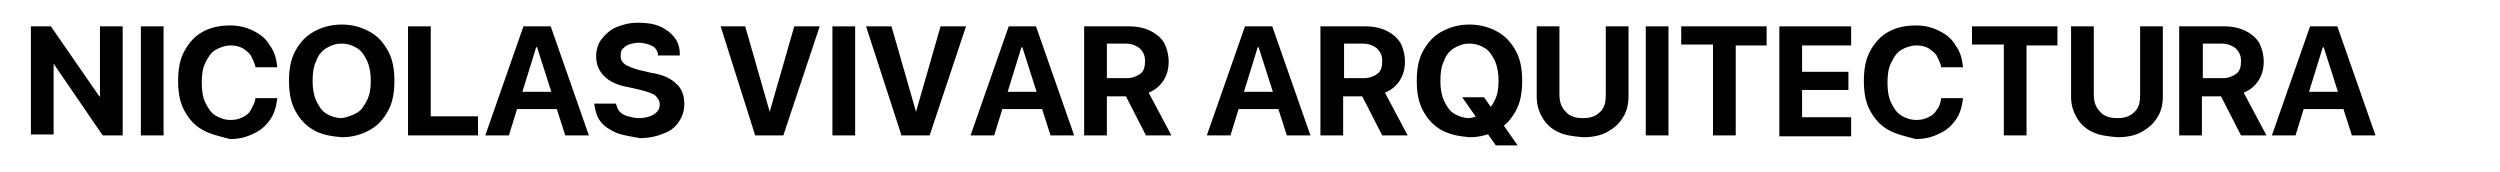 <?xml version="1.0" encoding="utf-8"?>
<!-- Generator: Adobe Illustrator 25.3.0, SVG Export Plug-In . SVG Version: 6.00 Build 0)  -->
<svg version="1.1" id="Layer_1" xmlns="http://www.w3.org/2000/svg" xmlns:xlink="http://www.w3.org/1999/xlink" x="0px" y="0px"
	 viewBox="0 0 275.1 18.9" style="enable-background:new 0 0 275.1 18.9;" xml:space="preserve">
<g>
	<g>
		<path d="M3.4,2.9h2.2l6.5,9.4L10,10.6H11V2.9h2.5v12h-2.2L4.8,5.4L6.9,7H5.9v7.8H3.4V2.9z"/>
		<path d="M15.5,2.9H18v12h-2.5V2.9z"/>
		<path d="M22.3,14.3c-0.9-0.5-1.5-1.2-2-2.1s-0.7-2-0.7-3.3v0c0-1.3,0.2-2.4,0.7-3.3c0.5-0.9,1.1-1.6,2-2.1c0.9-0.5,1.9-0.7,3-0.7
			c1,0,1.8,0.2,2.6,0.6s1.4,0.9,1.8,1.6c0.5,0.7,0.7,1.4,0.8,2.3l0,0.1h-2.4l0-0.1c-0.1-0.4-0.3-0.8-0.5-1.2
			c-0.2-0.3-0.6-0.6-0.9-0.8c-0.4-0.2-0.8-0.3-1.3-0.3c-0.6,0-1.2,0.2-1.7,0.5s-0.8,0.8-1.1,1.4c-0.3,0.6-0.4,1.3-0.4,2.2v0
			c0,0.8,0.1,1.6,0.4,2.2c0.3,0.6,0.6,1.1,1.1,1.4c0.5,0.3,1,0.5,1.7,0.5c0.5,0,0.9-0.1,1.3-0.3c0.4-0.2,0.7-0.4,0.9-0.8
			s0.4-0.7,0.5-1.2l0-0.1h2.4l0,0.1c-0.1,0.8-0.3,1.6-0.8,2.3c-0.5,0.7-1.1,1.2-1.8,1.5c-0.8,0.4-1.6,0.6-2.6,0.6
			C24.2,15,23.2,14.8,22.3,14.3z"/>
		<path d="M34.5,14.3c-0.9-0.5-1.5-1.2-2-2.1s-0.7-2-0.7-3.3v0c0-1.3,0.2-2.4,0.7-3.3c0.5-0.9,1.1-1.6,2-2.1
			c0.9-0.5,1.9-0.8,3.1-0.8c1.2,0,2.2,0.3,3.1,0.8c0.9,0.5,1.5,1.2,2,2.1c0.5,0.9,0.7,2,0.7,3.3v0c0,1.3-0.2,2.4-0.7,3.3
			s-1.1,1.6-2,2.1c-0.9,0.5-1.9,0.8-3.1,0.8C36.4,15,35.3,14.8,34.5,14.3z M39.3,12.4c0.5-0.3,0.8-0.8,1.1-1.4s0.4-1.3,0.4-2.1v0
			c0-0.8-0.1-1.5-0.4-2.2c-0.3-0.6-0.6-1.1-1.1-1.4s-1-0.5-1.7-0.5s-1.2,0.2-1.7,0.5c-0.5,0.3-0.9,0.8-1.1,1.4
			c-0.3,0.6-0.4,1.3-0.4,2.2v0c0,0.8,0.1,1.5,0.4,2.2c0.3,0.6,0.6,1.1,1.1,1.4s1.1,0.5,1.7,0.5C38.2,12.9,38.8,12.7,39.3,12.4z"/>
		<path d="M44.9,2.9h2.5v9.9h5.2v2.1h-7.7V2.9z"/>
		<path d="M57.6,2.9h2.2v2.3H59l-3,9.7h-2.6L57.6,2.9z M56.3,10.1h5.6l0.6,1.9h-6.8L56.3,10.1z M59.1,5.2V2.9h1.5l4.2,12h-2.6
			L59.1,5.2z"/>
		<path d="M67.8,14.6c-0.7-0.3-1.3-0.7-1.7-1.2c-0.4-0.5-0.6-1.2-0.7-1.9l0-0.1h2.4l0,0.1c0.1,0.3,0.2,0.6,0.4,0.8
			c0.2,0.2,0.5,0.4,0.9,0.5c0.4,0.1,0.8,0.2,1.2,0.2c0.5,0,0.9-0.1,1.2-0.2c0.3-0.1,0.6-0.3,0.8-0.5s0.3-0.5,0.3-0.8v0
			c0-0.4-0.2-0.7-0.5-1c-0.3-0.2-0.8-0.4-1.6-0.6l-1.3-0.3c-1.2-0.2-2.1-0.6-2.7-1.2c-0.6-0.6-0.9-1.3-0.9-2.2v0
			c0-0.7,0.2-1.4,0.6-1.9s0.9-1,1.6-1.3c0.7-0.3,1.5-0.5,2.4-0.5c0.9,0,1.7,0.1,2.4,0.4c0.7,0.3,1.2,0.7,1.6,1.2
			c0.4,0.5,0.6,1.1,0.6,1.8l0,0.2h-2.4l0-0.1c0-0.3-0.2-0.6-0.4-0.8C72,5.2,71.7,5,71.4,4.9s-0.7-0.2-1.1-0.2
			c-0.4,0-0.8,0.1-1.1,0.2s-0.5,0.3-0.7,0.5c-0.2,0.2-0.2,0.5-0.2,0.8v0c0,0.4,0.2,0.7,0.5,0.9s0.8,0.4,1.5,0.6l1.3,0.3
			c1.3,0.2,2.2,0.6,2.8,1.2c0.6,0.5,0.9,1.3,0.9,2.2v0c0,0.8-0.2,1.4-0.6,2c-0.4,0.6-0.9,1-1.7,1.3c-0.7,0.3-1.6,0.5-2.6,0.5
			C69.4,15,68.5,14.9,67.8,14.6z"/>
		<path d="M79.3,2.9H82l2.7,9.4h0l2.7-9.4h2.8l-4,12h-3.1L79.3,2.9z"/>
		<path d="M91.6,2.9h2.5v12h-2.5V2.9z"/>
		<path d="M95.3,2.9h2.8l2.7,9.4h0l2.7-9.4h2.8l-4,12h-3.1L95.3,2.9z"/>
		<path d="M111,2.9h2.2v2.3h-0.8l-3,9.7h-2.6L111,2.9z M109.7,10.1h5.6l0.6,1.9h-6.8L109.7,10.1z M112.5,5.2V2.9h1.5l4.2,12h-2.6
			L112.5,5.2z"/>
		<path d="M119.4,2.9h4.9c0.9,0,1.7,0.2,2.3,0.5c0.6,0.3,1.1,0.7,1.5,1.3c0.3,0.6,0.5,1.3,0.5,2.1v0c0,0.8-0.2,1.5-0.6,2.1
			c-0.4,0.6-0.9,1-1.6,1.3l2.5,4.7h-2.8l-2.2-4.3c0,0,0,0-0.1,0c0,0,0,0-0.1,0h-1.9v4.3h-2.5V2.9z M124,8.6c0.6,0,1.1-0.2,1.5-0.5
			s0.5-0.8,0.5-1.4v0c0-0.6-0.2-1-0.6-1.4c-0.4-0.3-0.9-0.5-1.5-0.5h-2.1v3.8H124z"/>
		<path d="M137,2.9h2.2v2.3h-0.8l-3,9.7h-2.6L137,2.9z M135.7,10.1h5.6l0.6,1.9h-6.8L135.7,10.1z M138.5,5.2V2.9h1.5l4.2,12h-2.6
			L138.5,5.2z"/>
		<path d="M145.4,2.9h4.9c0.9,0,1.7,0.2,2.3,0.5c0.6,0.3,1.1,0.7,1.5,1.3c0.3,0.6,0.5,1.3,0.5,2.1v0c0,0.8-0.2,1.5-0.6,2.1
			c-0.4,0.6-0.9,1-1.6,1.3l2.5,4.7h-2.8l-2.2-4.3c0,0,0,0-0.1,0c0,0,0,0-0.1,0h-1.9v4.3h-2.5V2.9z M150.1,8.6c0.6,0,1.1-0.2,1.5-0.5
			s0.5-0.8,0.5-1.4v0c0-0.6-0.2-1-0.6-1.4c-0.4-0.3-0.9-0.5-1.5-0.5h-2.1v3.8H150.1z"/>
		<path d="M158.6,14.3c-0.9-0.5-1.5-1.2-2-2.1c-0.5-0.9-0.7-2-0.7-3.3v0c0-1.3,0.2-2.4,0.7-3.3c0.5-0.9,1.1-1.6,2-2.1
			s1.9-0.8,3.1-0.8c1.2,0,2.2,0.3,3.1,0.8c0.9,0.5,1.5,1.2,2,2.1c0.5,0.9,0.7,2,0.7,3.3v0c0,1.3-0.2,2.4-0.7,3.3s-1.1,1.6-2,2.1
			s-1.9,0.8-3.1,0.8C160.5,15,159.5,14.8,158.6,14.3z M163.4,12.4c0.5-0.3,0.8-0.8,1.1-1.4c0.3-0.6,0.4-1.3,0.4-2.1v0
			c0-0.8-0.1-1.5-0.4-2.2c-0.3-0.6-0.6-1.1-1.1-1.4s-1-0.5-1.7-0.5c-0.7,0-1.2,0.2-1.7,0.5s-0.9,0.8-1.1,1.4
			c-0.3,0.6-0.4,1.3-0.4,2.2v0c0,0.8,0.1,1.5,0.4,2.2c0.3,0.6,0.6,1.1,1.1,1.4c0.5,0.3,1.1,0.5,1.7,0.5
			C162.3,12.9,162.9,12.7,163.4,12.4z M160.9,10.7h2.4L167,16h-2.4L160.9,10.7z"/>
		<path d="M171.4,14.5c-0.8-0.4-1.3-0.9-1.7-1.6c-0.4-0.7-0.6-1.4-0.6-2.3V2.9h2.5v7.5c0,0.8,0.2,1.4,0.7,1.9
			c0.4,0.5,1.1,0.7,1.9,0.7c0.8,0,1.4-0.2,1.9-0.7s0.6-1.1,0.6-1.9V2.9h2.5v7.7c0,0.9-0.2,1.7-0.6,2.3c-0.4,0.7-1,1.2-1.7,1.6
			s-1.6,0.6-2.7,0.6C173.1,15,172.2,14.9,171.4,14.5z"/>
		<path d="M181.1,2.9h2.5v12h-2.5V2.9z"/>
		<path d="M188.4,4.9H185V2.9h9.4v2.1H191v9.9h-2.5V4.9z"/>
		<path d="M195.8,2.9h7.9v2.1h-5.4v2.9h5.1v2h-5.1v3h5.4v2.1h-7.9V2.9z"/>
		<path d="M207.8,14.3c-0.9-0.5-1.5-1.2-2-2.1s-0.7-2-0.7-3.3v0c0-1.3,0.2-2.4,0.7-3.3c0.5-0.9,1.1-1.6,2-2.1c0.9-0.5,1.9-0.7,3-0.7
			c1,0,1.8,0.2,2.6,0.6s1.4,0.9,1.8,1.6c0.5,0.7,0.7,1.4,0.8,2.3l0,0.1h-2.4l0-0.1c-0.1-0.4-0.3-0.8-0.5-1.2
			c-0.2-0.3-0.6-0.6-0.9-0.8c-0.4-0.2-0.8-0.3-1.3-0.3c-0.6,0-1.2,0.2-1.7,0.5c-0.5,0.3-0.8,0.8-1.1,1.4c-0.3,0.6-0.4,1.3-0.4,2.2v0
			c0,0.8,0.1,1.6,0.4,2.2c0.3,0.6,0.6,1.1,1.1,1.4c0.5,0.3,1,0.5,1.7,0.5c0.5,0,0.9-0.1,1.3-0.3c0.4-0.2,0.7-0.4,0.9-0.8
			c0.3-0.3,0.4-0.7,0.5-1.2l0-0.1h2.4l0,0.1c-0.1,0.8-0.3,1.6-0.8,2.3c-0.5,0.7-1.1,1.2-1.8,1.5c-0.8,0.4-1.6,0.6-2.6,0.6
			C209.7,15,208.7,14.8,207.8,14.3z"/>
		<path d="M220.5,4.9h-3.5V2.9h9.4v2.1H223v9.9h-2.5V4.9z"/>
		<path d="M230.2,14.5c-0.8-0.4-1.3-0.9-1.7-1.6c-0.4-0.7-0.6-1.4-0.6-2.3V2.9h2.5v7.5c0,0.8,0.2,1.4,0.7,1.9
			c0.4,0.5,1.1,0.7,1.9,0.7c0.8,0,1.4-0.2,1.9-0.7s0.6-1.1,0.6-1.9V2.9h2.5v7.7c0,0.9-0.2,1.7-0.6,2.3c-0.4,0.7-1,1.2-1.7,1.6
			s-1.6,0.6-2.7,0.6C231.9,15,231,14.9,230.2,14.5z"/>
		<path d="M239.9,2.9h4.9c0.9,0,1.7,0.2,2.3,0.5c0.6,0.3,1.1,0.7,1.5,1.3c0.3,0.6,0.5,1.3,0.5,2.1v0c0,0.8-0.2,1.5-0.6,2.1
			c-0.4,0.6-0.9,1-1.6,1.3l2.5,4.7h-2.8l-2.2-4.3c0,0,0,0-0.1,0s0,0-0.1,0h-1.9v4.3h-2.5V2.9z M244.6,8.6c0.6,0,1.1-0.2,1.5-0.5
			c0.4-0.3,0.5-0.8,0.5-1.4v0c0-0.6-0.2-1-0.6-1.4c-0.4-0.3-0.9-0.5-1.5-0.5h-2.1v3.8H244.6z"/>
		<path d="M254.2,2.9h2.2v2.3h-0.8l-3,9.7H250L254.2,2.9z M252.9,10.1h5.6l0.6,1.9h-6.8L252.9,10.1z M255.7,5.2V2.9h1.5l4.2,12h-2.6
			L255.7,5.2z"/>
	</g>
</g>
</svg>
